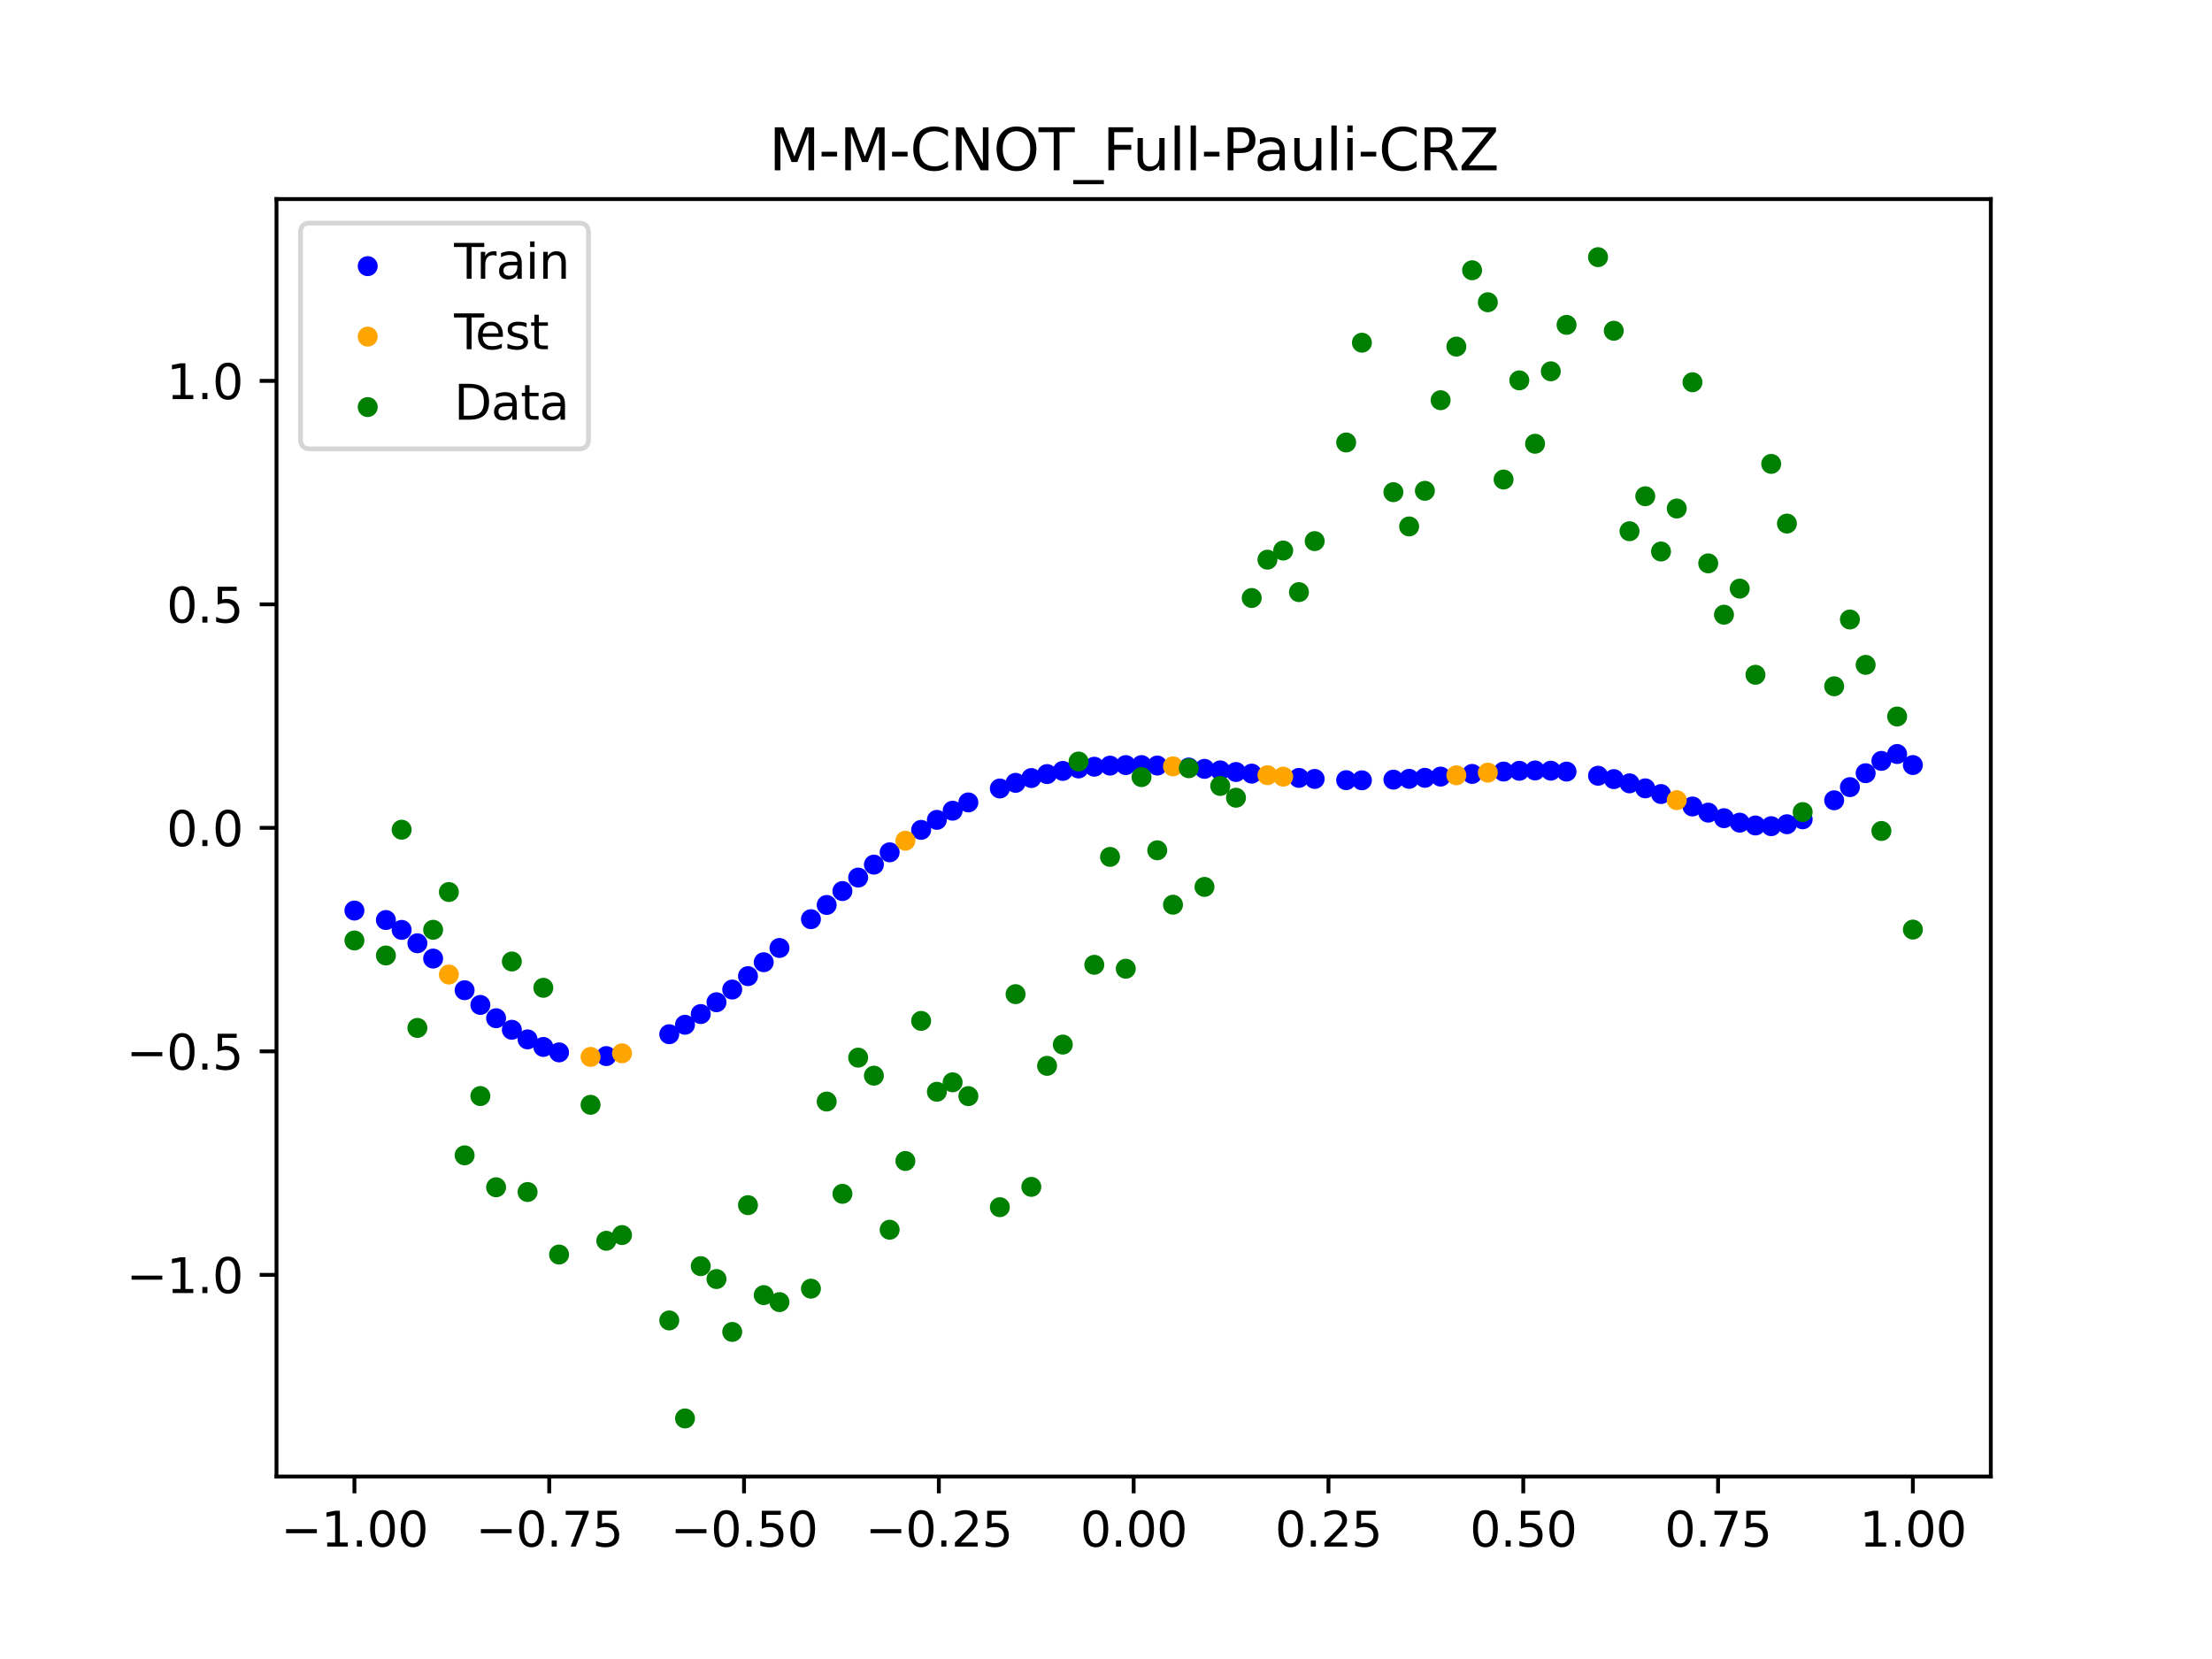 <?xml version="1.0" encoding="utf-8" standalone="no"?>
<!DOCTYPE svg PUBLIC "-//W3C//DTD SVG 1.1//EN"
  "http://www.w3.org/Graphics/SVG/1.1/DTD/svg11.dtd">
<svg xmlns:xlink="http://www.w3.org/1999/xlink" width="460.8pt" height="345.6pt" viewBox="0 0 460.8 345.6" xmlns="http://www.w3.org/2000/svg" version="1.1">
 <defs>
  <style type="text/css">*{stroke-linejoin: round; stroke-linecap: butt}</style>
 </defs>
 <g id="figure_1">
  <g id="patch_1">
   <path d="M 0 345.6 
L 460.8 345.6 
L 460.8 0 
L 0 0 
z
" style="fill: #ffffff"/>
  </g>
  <g id="axes_1">
   <g id="patch_2">
    <path d="M 57.6 307.584 
L 414.72 307.584 
L 414.72 41.472 
L 57.6 41.472 
z
" style="fill: #ffffff"/>
   </g>
   <g id="PathCollection_1">
    <defs>
     <path id="md1164e0b3c" d="M 0 1.581 
C 0.419 1.581 0.822 1.415 1.118 1.118 
C 1.415 0.822 1.581 0.419 1.581 0 
C 1.581 -0.419 1.415 -0.822 1.118 -1.118 
C 0.822 -1.415 0.419 -1.581 0 -1.581 
C -0.419 -1.581 -0.822 -1.415 -1.118 -1.118 
C -1.415 -0.822 -1.581 -0.419 -1.581 0 
C -1.581 0.419 -1.415 0.822 -1.118 1.118 
C -0.822 1.415 -0.419 1.581 0 1.581 
z
" style="stroke: #0000ff"/>
    </defs>
    <g clip-path="url(#p8ec8b28003)">
     <use xlink:href="#md1164e0b3c" x="178.772" y="182.815" style="fill: #0000ff; stroke: #0000ff"/>
     <use xlink:href="#md1164e0b3c" x="234.52" y="159.383" style="fill: #0000ff; stroke: #0000ff"/>
     <use xlink:href="#md1164e0b3c" x="142.699" y="213.478" style="fill: #0000ff; stroke: #0000ff"/>
     <use xlink:href="#md1164e0b3c" x="336.18" y="162.304" style="fill: #0000ff; stroke: #0000ff"/>
     <use xlink:href="#md1164e0b3c" x="198.448" y="168.885" style="fill: #0000ff; stroke: #0000ff"/>
     <use xlink:href="#md1164e0b3c" x="80.391" y="191.657" style="fill: #0000ff; stroke: #0000ff"/>
     <use xlink:href="#md1164e0b3c" x="382.091" y="166.713" style="fill: #0000ff; stroke: #0000ff"/>
     <use xlink:href="#md1164e0b3c" x="391.929" y="158.505" style="fill: #0000ff; stroke: #0000ff"/>
     <use xlink:href="#md1164e0b3c" x="106.626" y="214.521" style="fill: #0000ff; stroke: #0000ff"/>
     <use xlink:href="#md1164e0b3c" x="300.107" y="161.781" style="fill: #0000ff; stroke: #0000ff"/>
     <use xlink:href="#md1164e0b3c" x="159.096" y="200.449" style="fill: #0000ff; stroke: #0000ff"/>
     <use xlink:href="#md1164e0b3c" x="368.973" y="172.108" style="fill: #0000ff; stroke: #0000ff"/>
     <use xlink:href="#md1164e0b3c" x="319.783" y="160.501" style="fill: #0000ff; stroke: #0000ff"/>
     <use xlink:href="#md1164e0b3c" x="113.185" y="218.096" style="fill: #0000ff; stroke: #0000ff"/>
     <use xlink:href="#md1164e0b3c" x="398.487" y="159.37" style="fill: #0000ff; stroke: #0000ff"/>
     <use xlink:href="#md1164e0b3c" x="155.816" y="203.349" style="fill: #0000ff; stroke: #0000ff"/>
     <use xlink:href="#md1164e0b3c" x="355.856" y="169.289" style="fill: #0000ff; stroke: #0000ff"/>
     <use xlink:href="#md1164e0b3c" x="211.565" y="163.082" style="fill: #0000ff; stroke: #0000ff"/>
     <use xlink:href="#md1164e0b3c" x="126.302" y="220.004" style="fill: #0000ff; stroke: #0000ff"/>
     <use xlink:href="#md1164e0b3c" x="254.196" y="160.487" style="fill: #0000ff; stroke: #0000ff"/>
     <use xlink:href="#md1164e0b3c" x="270.593" y="162.05" style="fill: #0000ff; stroke: #0000ff"/>
     <use xlink:href="#md1164e0b3c" x="346.018" y="165.411" style="fill: #0000ff; stroke: #0000ff"/>
     <use xlink:href="#md1164e0b3c" x="290.269" y="162.412" style="fill: #0000ff; stroke: #0000ff"/>
     <use xlink:href="#md1164e0b3c" x="339.459" y="163.183" style="fill: #0000ff; stroke: #0000ff"/>
     <use xlink:href="#md1164e0b3c" x="241.079" y="159.476" style="fill: #0000ff; stroke: #0000ff"/>
     <use xlink:href="#md1164e0b3c" x="208.286" y="164.259" style="fill: #0000ff; stroke: #0000ff"/>
     <use xlink:href="#md1164e0b3c" x="195.168" y="170.793" style="fill: #0000ff; stroke: #0000ff"/>
     <use xlink:href="#md1164e0b3c" x="273.872" y="162.266" style="fill: #0000ff; stroke: #0000ff"/>
     <use xlink:href="#md1164e0b3c" x="306.666" y="161.221" style="fill: #0000ff; stroke: #0000ff"/>
     <use xlink:href="#md1164e0b3c" x="362.415" y="171.374" style="fill: #0000ff; stroke: #0000ff"/>
     <use xlink:href="#md1164e0b3c" x="172.213" y="188.522" style="fill: #0000ff; stroke: #0000ff"/>
     <use xlink:href="#md1164e0b3c" x="109.905" y="216.523" style="fill: #0000ff; stroke: #0000ff"/>
     <use xlink:href="#md1164e0b3c" x="326.342" y="160.736" style="fill: #0000ff; stroke: #0000ff"/>
     <use xlink:href="#md1164e0b3c" x="185.33" y="177.553" style="fill: #0000ff; stroke: #0000ff"/>
     <use xlink:href="#md1164e0b3c" x="86.95" y="196.499" style="fill: #0000ff; stroke: #0000ff"/>
     <use xlink:href="#md1164e0b3c" x="182.051" y="180.118" style="fill: #0000ff; stroke: #0000ff"/>
     <use xlink:href="#md1164e0b3c" x="214.844" y="162.083" style="fill: #0000ff; stroke: #0000ff"/>
     <use xlink:href="#md1164e0b3c" x="385.37" y="163.973" style="fill: #0000ff; stroke: #0000ff"/>
     <use xlink:href="#md1164e0b3c" x="280.431" y="162.523" style="fill: #0000ff; stroke: #0000ff"/>
     <use xlink:href="#md1164e0b3c" x="73.833" y="189.686" style="fill: #0000ff; stroke: #0000ff"/>
     <use xlink:href="#md1164e0b3c" x="90.229" y="199.686" style="fill: #0000ff; stroke: #0000ff"/>
     <use xlink:href="#md1164e0b3c" x="316.504" y="160.57" style="fill: #0000ff; stroke: #0000ff"/>
     <use xlink:href="#md1164e0b3c" x="83.671" y="193.714" style="fill: #0000ff; stroke: #0000ff"/>
     <use xlink:href="#md1164e0b3c" x="227.962" y="159.721" style="fill: #0000ff; stroke: #0000ff"/>
     <use xlink:href="#md1164e0b3c" x="342.739" y="164.228" style="fill: #0000ff; stroke: #0000ff"/>
     <use xlink:href="#md1164e0b3c" x="313.224" y="160.73" style="fill: #0000ff; stroke: #0000ff"/>
     <use xlink:href="#md1164e0b3c" x="221.403" y="160.593" style="fill: #0000ff; stroke: #0000ff"/>
     <use xlink:href="#md1164e0b3c" x="293.548" y="162.249" style="fill: #0000ff; stroke: #0000ff"/>
     <use xlink:href="#md1164e0b3c" x="247.638" y="159.884" style="fill: #0000ff; stroke: #0000ff"/>
     <use xlink:href="#md1164e0b3c" x="139.42" y="215.447" style="fill: #0000ff; stroke: #0000ff"/>
     <use xlink:href="#md1164e0b3c" x="96.788" y="206.28" style="fill: #0000ff; stroke: #0000ff"/>
     <use xlink:href="#md1164e0b3c" x="201.727" y="167.159" style="fill: #0000ff; stroke: #0000ff"/>
     <use xlink:href="#md1164e0b3c" x="152.537" y="206.141" style="fill: #0000ff; stroke: #0000ff"/>
     <use xlink:href="#md1164e0b3c" x="323.062" y="160.548" style="fill: #0000ff; stroke: #0000ff"/>
     <use xlink:href="#md1164e0b3c" x="168.934" y="191.484" style="fill: #0000ff; stroke: #0000ff"/>
     <use xlink:href="#md1164e0b3c" x="231.241" y="159.492" style="fill: #0000ff; stroke: #0000ff"/>
     <use xlink:href="#md1164e0b3c" x="257.476" y="160.822" style="fill: #0000ff; stroke: #0000ff"/>
     <use xlink:href="#md1164e0b3c" x="296.828" y="162.035" style="fill: #0000ff; stroke: #0000ff"/>
     <use xlink:href="#md1164e0b3c" x="250.917" y="160.169" style="fill: #0000ff; stroke: #0000ff"/>
     <use xlink:href="#md1164e0b3c" x="100.067" y="209.347" style="fill: #0000ff; stroke: #0000ff"/>
     <use xlink:href="#md1164e0b3c" x="283.71" y="162.553" style="fill: #0000ff; stroke: #0000ff"/>
     <use xlink:href="#md1164e0b3c" x="103.347" y="212.116" style="fill: #0000ff; stroke: #0000ff"/>
     <use xlink:href="#md1164e0b3c" x="224.682" y="160.084" style="fill: #0000ff; stroke: #0000ff"/>
     <use xlink:href="#md1164e0b3c" x="116.464" y="219.23" style="fill: #0000ff; stroke: #0000ff"/>
     <use xlink:href="#md1164e0b3c" x="365.694" y="171.965" style="fill: #0000ff; stroke: #0000ff"/>
     <use xlink:href="#md1164e0b3c" x="191.889" y="172.879" style="fill: #0000ff; stroke: #0000ff"/>
     <use xlink:href="#md1164e0b3c" x="332.9" y="161.602" style="fill: #0000ff; stroke: #0000ff"/>
     <use xlink:href="#md1164e0b3c" x="352.577" y="168.007" style="fill: #0000ff; stroke: #0000ff"/>
     <use xlink:href="#md1164e0b3c" x="237.8" y="159.383" style="fill: #0000ff; stroke: #0000ff"/>
     <use xlink:href="#md1164e0b3c" x="218.124" y="161.256" style="fill: #0000ff; stroke: #0000ff"/>
     <use xlink:href="#md1164e0b3c" x="175.492" y="185.624" style="fill: #0000ff; stroke: #0000ff"/>
     <use xlink:href="#md1164e0b3c" x="375.532" y="170.675" style="fill: #0000ff; stroke: #0000ff"/>
     <use xlink:href="#md1164e0b3c" x="388.649" y="161.072" style="fill: #0000ff; stroke: #0000ff"/>
     <use xlink:href="#md1164e0b3c" x="372.253" y="171.702" style="fill: #0000ff; stroke: #0000ff"/>
     <use xlink:href="#md1164e0b3c" x="395.208" y="157.076" style="fill: #0000ff; stroke: #0000ff"/>
     <use xlink:href="#md1164e0b3c" x="359.135" y="170.445" style="fill: #0000ff; stroke: #0000ff"/>
     <use xlink:href="#md1164e0b3c" x="149.258" y="208.786" style="fill: #0000ff; stroke: #0000ff"/>
     <use xlink:href="#md1164e0b3c" x="162.375" y="197.481" style="fill: #0000ff; stroke: #0000ff"/>
     <use xlink:href="#md1164e0b3c" x="145.978" y="211.245" style="fill: #0000ff; stroke: #0000ff"/>
     <use xlink:href="#md1164e0b3c" x="260.755" y="161.16" style="fill: #0000ff; stroke: #0000ff"/>
    </g>
   </g>
   <g id="PathCollection_2">
    <defs>
     <path id="m1008bc2173" d="M 0 1.581 
C 0.419 1.581 0.822 1.415 1.118 1.118 
C 1.415 0.822 1.581 0.419 1.581 0 
C 1.581 -0.419 1.415 -0.822 1.118 -1.118 
C 0.822 -1.415 0.419 -1.581 0 -1.581 
C -0.419 -1.581 -0.822 -1.415 -1.118 -1.118 
C -1.415 -0.822 -1.581 -0.419 -1.581 0 
C -1.581 0.419 -1.415 0.822 -1.118 1.118 
C -0.822 1.415 -0.419 1.581 0 1.581 
z
" style="stroke: #ffa500"/>
    </defs>
    <g clip-path="url(#p8ec8b28003)">
     <use xlink:href="#m1008bc2173" x="303.386" y="161.504" style="fill: #ffa500; stroke: #ffa500"/>
     <use xlink:href="#m1008bc2173" x="309.945" y="160.956" style="fill: #ffa500; stroke: #ffa500"/>
     <use xlink:href="#m1008bc2173" x="349.297" y="166.69" style="fill: #ffa500; stroke: #ffa500"/>
     <use xlink:href="#m1008bc2173" x="129.581" y="219.421" style="fill: #ffa500; stroke: #ffa500"/>
     <use xlink:href="#m1008bc2173" x="264.034" y="161.486" style="fill: #ffa500; stroke: #ffa500"/>
     <use xlink:href="#m1008bc2173" x="267.314" y="161.787" style="fill: #ffa500; stroke: #ffa500"/>
     <use xlink:href="#m1008bc2173" x="123.023" y="220.176" style="fill: #ffa500; stroke: #ffa500"/>
     <use xlink:href="#m1008bc2173" x="244.358" y="159.648" style="fill: #ffa500; stroke: #ffa500"/>
     <use xlink:href="#m1008bc2173" x="188.61" y="175.136" style="fill: #ffa500; stroke: #ffa500"/>
     <use xlink:href="#m1008bc2173" x="93.509" y="203.013" style="fill: #ffa500; stroke: #ffa500"/>
    </g>
   </g>
   <g id="PathCollection_3">
    <defs>
     <path id="m05dc545859" d="M 0 1.581 
C 0.419 1.581 0.822 1.415 1.118 1.118 
C 1.415 0.822 1.581 0.419 1.581 0 
C 1.581 -0.419 1.415 -0.822 1.118 -1.118 
C 0.822 -1.415 0.419 -1.581 0 -1.581 
C -0.419 -1.581 -0.822 -1.415 -1.118 -1.118 
C -1.415 -0.822 -1.581 -0.419 -1.581 0 
C -1.581 0.419 -1.415 0.822 -1.118 1.118 
C -0.822 1.415 -0.419 1.581 0 1.581 
z
" style="stroke: #008000"/>
    </defs>
    <g clip-path="url(#p8ec8b28003)">
     <use xlink:href="#m05dc545859" x="178.772" y="220.323" style="fill: #008000; stroke: #008000"/>
     <use xlink:href="#m05dc545859" x="234.52" y="201.804" style="fill: #008000; stroke: #008000"/>
     <use xlink:href="#m05dc545859" x="142.699" y="295.488" style="fill: #008000; stroke: #008000"/>
     <use xlink:href="#m05dc545859" x="336.18" y="68.903" style="fill: #008000; stroke: #008000"/>
     <use xlink:href="#m05dc545859" x="198.448" y="225.464" style="fill: #008000; stroke: #008000"/>
     <use xlink:href="#m05dc545859" x="80.391" y="199.045" style="fill: #008000; stroke: #008000"/>
     <use xlink:href="#m05dc545859" x="382.091" y="142.966" style="fill: #008000; stroke: #008000"/>
     <use xlink:href="#m05dc545859" x="391.929" y="173.105" style="fill: #008000; stroke: #008000"/>
     <use xlink:href="#m05dc545859" x="106.626" y="200.292" style="fill: #008000; stroke: #008000"/>
     <use xlink:href="#m05dc545859" x="300.107" y="83.37" style="fill: #008000; stroke: #008000"/>
     <use xlink:href="#m05dc545859" x="159.096" y="269.794" style="fill: #008000; stroke: #008000"/>
     <use xlink:href="#m05dc545859" x="368.973" y="96.637" style="fill: #008000; stroke: #008000"/>
     <use xlink:href="#m05dc545859" x="319.783" y="92.44" style="fill: #008000; stroke: #008000"/>
     <use xlink:href="#m05dc545859" x="113.185" y="205.778" style="fill: #008000; stroke: #008000"/>
     <use xlink:href="#m05dc545859" x="398.487" y="193.648" style="fill: #008000; stroke: #008000"/>
     <use xlink:href="#m05dc545859" x="155.816" y="251.055" style="fill: #008000; stroke: #008000"/>
     <use xlink:href="#m05dc545859" x="355.856" y="117.359" style="fill: #008000; stroke: #008000"/>
     <use xlink:href="#m05dc545859" x="211.565" y="207.101" style="fill: #008000; stroke: #008000"/>
     <use xlink:href="#m05dc545859" x="126.302" y="258.48" style="fill: #008000; stroke: #008000"/>
     <use xlink:href="#m05dc545859" x="254.196" y="163.728" style="fill: #008000; stroke: #008000"/>
     <use xlink:href="#m05dc545859" x="270.593" y="123.348" style="fill: #008000; stroke: #008000"/>
     <use xlink:href="#m05dc545859" x="346.018" y="114.889" style="fill: #008000; stroke: #008000"/>
     <use xlink:href="#m05dc545859" x="290.269" y="102.528" style="fill: #008000; stroke: #008000"/>
     <use xlink:href="#m05dc545859" x="339.459" y="110.666" style="fill: #008000; stroke: #008000"/>
     <use xlink:href="#m05dc545859" x="241.079" y="177.133" style="fill: #008000; stroke: #008000"/>
     <use xlink:href="#m05dc545859" x="208.286" y="251.477" style="fill: #008000; stroke: #008000"/>
     <use xlink:href="#m05dc545859" x="195.168" y="227.437" style="fill: #008000; stroke: #008000"/>
     <use xlink:href="#m05dc545859" x="273.872" y="112.721" style="fill: #008000; stroke: #008000"/>
     <use xlink:href="#m05dc545859" x="306.666" y="56.303" style="fill: #008000; stroke: #008000"/>
     <use xlink:href="#m05dc545859" x="362.415" y="122.619" style="fill: #008000; stroke: #008000"/>
     <use xlink:href="#m05dc545859" x="172.213" y="229.472" style="fill: #008000; stroke: #008000"/>
     <use xlink:href="#m05dc545859" x="109.905" y="248.318" style="fill: #008000; stroke: #008000"/>
     <use xlink:href="#m05dc545859" x="326.342" y="67.676" style="fill: #008000; stroke: #008000"/>
     <use xlink:href="#m05dc545859" x="185.33" y="256.174" style="fill: #008000; stroke: #008000"/>
     <use xlink:href="#m05dc545859" x="86.95" y="214.136" style="fill: #008000; stroke: #008000"/>
     <use xlink:href="#m05dc545859" x="182.051" y="224.084" style="fill: #008000; stroke: #008000"/>
     <use xlink:href="#m05dc545859" x="214.844" y="247.244" style="fill: #008000; stroke: #008000"/>
     <use xlink:href="#m05dc545859" x="385.37" y="129.05" style="fill: #008000; stroke: #008000"/>
     <use xlink:href="#m05dc545859" x="280.431" y="92.177" style="fill: #008000; stroke: #008000"/>
     <use xlink:href="#m05dc545859" x="73.833" y="195.919" style="fill: #008000; stroke: #008000"/>
     <use xlink:href="#m05dc545859" x="90.229" y="193.694" style="fill: #008000; stroke: #008000"/>
     <use xlink:href="#m05dc545859" x="316.504" y="79.238" style="fill: #008000; stroke: #008000"/>
     <use xlink:href="#m05dc545859" x="83.671" y="172.844" style="fill: #008000; stroke: #008000"/>
     <use xlink:href="#m05dc545859" x="227.962" y="200.985" style="fill: #008000; stroke: #008000"/>
     <use xlink:href="#m05dc545859" x="342.739" y="103.379" style="fill: #008000; stroke: #008000"/>
     <use xlink:href="#m05dc545859" x="313.224" y="99.894" style="fill: #008000; stroke: #008000"/>
     <use xlink:href="#m05dc545859" x="221.403" y="217.604" style="fill: #008000; stroke: #008000"/>
     <use xlink:href="#m05dc545859" x="293.548" y="109.667" style="fill: #008000; stroke: #008000"/>
     <use xlink:href="#m05dc545859" x="247.638" y="160.036" style="fill: #008000; stroke: #008000"/>
     <use xlink:href="#m05dc545859" x="139.42" y="275.069" style="fill: #008000; stroke: #008000"/>
     <use xlink:href="#m05dc545859" x="96.788" y="240.675" style="fill: #008000; stroke: #008000"/>
     <use xlink:href="#m05dc545859" x="201.727" y="228.344" style="fill: #008000; stroke: #008000"/>
     <use xlink:href="#m05dc545859" x="152.537" y="277.466" style="fill: #008000; stroke: #008000"/>
     <use xlink:href="#m05dc545859" x="323.062" y="77.352" style="fill: #008000; stroke: #008000"/>
     <use xlink:href="#m05dc545859" x="168.934" y="268.453" style="fill: #008000; stroke: #008000"/>
     <use xlink:href="#m05dc545859" x="231.241" y="178.506" style="fill: #008000; stroke: #008000"/>
     <use xlink:href="#m05dc545859" x="257.476" y="166.181" style="fill: #008000; stroke: #008000"/>
     <use xlink:href="#m05dc545859" x="296.828" y="102.245" style="fill: #008000; stroke: #008000"/>
     <use xlink:href="#m05dc545859" x="250.917" y="184.756" style="fill: #008000; stroke: #008000"/>
     <use xlink:href="#m05dc545859" x="100.067" y="228.327" style="fill: #008000; stroke: #008000"/>
     <use xlink:href="#m05dc545859" x="283.71" y="71.389" style="fill: #008000; stroke: #008000"/>
     <use xlink:href="#m05dc545859" x="103.347" y="247.332" style="fill: #008000; stroke: #008000"/>
     <use xlink:href="#m05dc545859" x="224.682" y="158.638" style="fill: #008000; stroke: #008000"/>
     <use xlink:href="#m05dc545859" x="116.464" y="261.345" style="fill: #008000; stroke: #008000"/>
     <use xlink:href="#m05dc545859" x="365.694" y="140.566" style="fill: #008000; stroke: #008000"/>
     <use xlink:href="#m05dc545859" x="191.889" y="212.67" style="fill: #008000; stroke: #008000"/>
     <use xlink:href="#m05dc545859" x="332.9" y="53.568" style="fill: #008000; stroke: #008000"/>
     <use xlink:href="#m05dc545859" x="352.577" y="79.631" style="fill: #008000; stroke: #008000"/>
     <use xlink:href="#m05dc545859" x="237.8" y="161.882" style="fill: #008000; stroke: #008000"/>
     <use xlink:href="#m05dc545859" x="218.124" y="222.035" style="fill: #008000; stroke: #008000"/>
     <use xlink:href="#m05dc545859" x="175.492" y="248.692" style="fill: #008000; stroke: #008000"/>
     <use xlink:href="#m05dc545859" x="375.532" y="169.168" style="fill: #008000; stroke: #008000"/>
     <use xlink:href="#m05dc545859" x="388.649" y="138.503" style="fill: #008000; stroke: #008000"/>
     <use xlink:href="#m05dc545859" x="372.253" y="109.071" style="fill: #008000; stroke: #008000"/>
     <use xlink:href="#m05dc545859" x="395.208" y="149.26" style="fill: #008000; stroke: #008000"/>
     <use xlink:href="#m05dc545859" x="359.135" y="128.053" style="fill: #008000; stroke: #008000"/>
     <use xlink:href="#m05dc545859" x="149.258" y="266.448" style="fill: #008000; stroke: #008000"/>
     <use xlink:href="#m05dc545859" x="162.375" y="271.254" style="fill: #008000; stroke: #008000"/>
     <use xlink:href="#m05dc545859" x="145.978" y="263.762" style="fill: #008000; stroke: #008000"/>
     <use xlink:href="#m05dc545859" x="260.755" y="124.573" style="fill: #008000; stroke: #008000"/>
    </g>
   </g>
   <g id="PathCollection_4">
    <g clip-path="url(#p8ec8b28003)">
     <use xlink:href="#m05dc545859" x="303.386" y="72.202" style="fill: #008000; stroke: #008000"/>
     <use xlink:href="#m05dc545859" x="309.945" y="62.968" style="fill: #008000; stroke: #008000"/>
     <use xlink:href="#m05dc545859" x="349.297" y="105.934" style="fill: #008000; stroke: #008000"/>
     <use xlink:href="#m05dc545859" x="129.581" y="257.284" style="fill: #008000; stroke: #008000"/>
     <use xlink:href="#m05dc545859" x="264.034" y="116.589" style="fill: #008000; stroke: #008000"/>
     <use xlink:href="#m05dc545859" x="267.314" y="114.688" style="fill: #008000; stroke: #008000"/>
     <use xlink:href="#m05dc545859" x="123.023" y="230.152" style="fill: #008000; stroke: #008000"/>
     <use xlink:href="#m05dc545859" x="244.358" y="188.47" style="fill: #008000; stroke: #008000"/>
     <use xlink:href="#m05dc545859" x="188.61" y="241.853" style="fill: #008000; stroke: #008000"/>
     <use xlink:href="#m05dc545859" x="93.509" y="185.824" style="fill: #008000; stroke: #008000"/>
    </g>
   </g>
   <g id="matplotlib.axis_1">
    <g id="xtick_1">
     <g id="line2d_1">
      <defs>
       <path id="mc7d05887b2" d="M 0 0 
L 0 3.5 
" style="stroke: #000000; stroke-width: 0.8"/>
      </defs>
      <g>
       <use xlink:href="#mc7d05887b2" x="73.833" y="307.584" style="stroke: #000000; stroke-width: 0.8"/>
      </g>
     </g>
     <g id="text_1">
      <!-- −1.00 -->
      <g transform="translate(58.51 322.182) scale(0.1 -0.1)">
       <defs>
        <path id="DejaVuSans-2212" d="M 678 2272 
L 4684 2272 
L 4684 1741 
L 678 1741 
L 678 2272 
z
" transform="scale(0.016)"/>
        <path id="DejaVuSans-31" d="M 794 531 
L 1825 531 
L 1825 4091 
L 703 3866 
L 703 4441 
L 1819 4666 
L 2450 4666 
L 2450 531 
L 3481 531 
L 3481 0 
L 794 0 
L 794 531 
z
" transform="scale(0.016)"/>
        <path id="DejaVuSans-2e" d="M 684 794 
L 1344 794 
L 1344 0 
L 684 0 
L 684 794 
z
" transform="scale(0.016)"/>
        <path id="DejaVuSans-30" d="M 2034 4250 
Q 1547 4250 1301 3770 
Q 1056 3291 1056 2328 
Q 1056 1369 1301 889 
Q 1547 409 2034 409 
Q 2525 409 2770 889 
Q 3016 1369 3016 2328 
Q 3016 3291 2770 3770 
Q 2525 4250 2034 4250 
z
M 2034 4750 
Q 2819 4750 3233 4129 
Q 3647 3509 3647 2328 
Q 3647 1150 3233 529 
Q 2819 -91 2034 -91 
Q 1250 -91 836 529 
Q 422 1150 422 2328 
Q 422 3509 836 4129 
Q 1250 4750 2034 4750 
z
" transform="scale(0.016)"/>
       </defs>
       <use xlink:href="#DejaVuSans-2212"/>
       <use xlink:href="#DejaVuSans-31" x="83.789"/>
       <use xlink:href="#DejaVuSans-2e" x="147.412"/>
       <use xlink:href="#DejaVuSans-30" x="179.199"/>
       <use xlink:href="#DejaVuSans-30" x="242.822"/>
      </g>
     </g>
    </g>
    <g id="xtick_2">
     <g id="line2d_2">
      <g>
       <use xlink:href="#mc7d05887b2" x="114.415" y="307.584" style="stroke: #000000; stroke-width: 0.8"/>
      </g>
     </g>
     <g id="text_2">
      <!-- −0.75 -->
      <g transform="translate(99.092 322.182) scale(0.1 -0.1)">
       <defs>
        <path id="DejaVuSans-37" d="M 525 4666 
L 3525 4666 
L 3525 4397 
L 1831 0 
L 1172 0 
L 2766 4134 
L 525 4134 
L 525 4666 
z
" transform="scale(0.016)"/>
        <path id="DejaVuSans-35" d="M 691 4666 
L 3169 4666 
L 3169 4134 
L 1269 4134 
L 1269 2991 
Q 1406 3038 1543 3061 
Q 1681 3084 1819 3084 
Q 2600 3084 3056 2656 
Q 3513 2228 3513 1497 
Q 3513 744 3044 326 
Q 2575 -91 1722 -91 
Q 1428 -91 1123 -41 
Q 819 9 494 109 
L 494 744 
Q 775 591 1075 516 
Q 1375 441 1709 441 
Q 2250 441 2565 725 
Q 2881 1009 2881 1497 
Q 2881 1984 2565 2268 
Q 2250 2553 1709 2553 
Q 1456 2553 1204 2497 
Q 953 2441 691 2322 
L 691 4666 
z
" transform="scale(0.016)"/>
       </defs>
       <use xlink:href="#DejaVuSans-2212"/>
       <use xlink:href="#DejaVuSans-30" x="83.789"/>
       <use xlink:href="#DejaVuSans-2e" x="147.412"/>
       <use xlink:href="#DejaVuSans-37" x="179.199"/>
       <use xlink:href="#DejaVuSans-35" x="242.822"/>
      </g>
     </g>
    </g>
    <g id="xtick_3">
     <g id="line2d_3">
      <g>
       <use xlink:href="#mc7d05887b2" x="154.996" y="307.584" style="stroke: #000000; stroke-width: 0.8"/>
      </g>
     </g>
     <g id="text_3">
      <!-- −0.50 -->
      <g transform="translate(139.674 322.182) scale(0.1 -0.1)">
       <use xlink:href="#DejaVuSans-2212"/>
       <use xlink:href="#DejaVuSans-30" x="83.789"/>
       <use xlink:href="#DejaVuSans-2e" x="147.412"/>
       <use xlink:href="#DejaVuSans-35" x="179.199"/>
       <use xlink:href="#DejaVuSans-30" x="242.822"/>
      </g>
     </g>
    </g>
    <g id="xtick_4">
     <g id="line2d_4">
      <g>
       <use xlink:href="#mc7d05887b2" x="195.578" y="307.584" style="stroke: #000000; stroke-width: 0.8"/>
      </g>
     </g>
     <g id="text_4">
      <!-- −0.25 -->
      <g transform="translate(180.256 322.182) scale(0.1 -0.1)">
       <defs>
        <path id="DejaVuSans-32" d="M 1228 531 
L 3431 531 
L 3431 0 
L 469 0 
L 469 531 
Q 828 903 1448 1529 
Q 2069 2156 2228 2338 
Q 2531 2678 2651 2914 
Q 2772 3150 2772 3378 
Q 2772 3750 2511 3984 
Q 2250 4219 1831 4219 
Q 1534 4219 1204 4116 
Q 875 4013 500 3803 
L 500 4441 
Q 881 4594 1212 4672 
Q 1544 4750 1819 4750 
Q 2544 4750 2975 4387 
Q 3406 4025 3406 3419 
Q 3406 3131 3298 2873 
Q 3191 2616 2906 2266 
Q 2828 2175 2409 1742 
Q 1991 1309 1228 531 
z
" transform="scale(0.016)"/>
       </defs>
       <use xlink:href="#DejaVuSans-2212"/>
       <use xlink:href="#DejaVuSans-30" x="83.789"/>
       <use xlink:href="#DejaVuSans-2e" x="147.412"/>
       <use xlink:href="#DejaVuSans-32" x="179.199"/>
       <use xlink:href="#DejaVuSans-35" x="242.822"/>
      </g>
     </g>
    </g>
    <g id="xtick_5">
     <g id="line2d_5">
      <g>
       <use xlink:href="#mc7d05887b2" x="236.16" y="307.584" style="stroke: #000000; stroke-width: 0.8"/>
      </g>
     </g>
     <g id="text_5">
      <!-- 0.00 -->
      <g transform="translate(225.027 322.182) scale(0.1 -0.1)">
       <use xlink:href="#DejaVuSans-30"/>
       <use xlink:href="#DejaVuSans-2e" x="63.623"/>
       <use xlink:href="#DejaVuSans-30" x="95.41"/>
       <use xlink:href="#DejaVuSans-30" x="159.033"/>
      </g>
     </g>
    </g>
    <g id="xtick_6">
     <g id="line2d_6">
      <g>
       <use xlink:href="#mc7d05887b2" x="276.742" y="307.584" style="stroke: #000000; stroke-width: 0.8"/>
      </g>
     </g>
     <g id="text_6">
      <!-- 0.25 -->
      <g transform="translate(265.609 322.182) scale(0.1 -0.1)">
       <use xlink:href="#DejaVuSans-30"/>
       <use xlink:href="#DejaVuSans-2e" x="63.623"/>
       <use xlink:href="#DejaVuSans-32" x="95.41"/>
       <use xlink:href="#DejaVuSans-35" x="159.033"/>
      </g>
     </g>
    </g>
    <g id="xtick_7">
     <g id="line2d_7">
      <g>
       <use xlink:href="#mc7d05887b2" x="317.324" y="307.584" style="stroke: #000000; stroke-width: 0.8"/>
      </g>
     </g>
     <g id="text_7">
      <!-- 0.50 -->
      <g transform="translate(306.191 322.182) scale(0.1 -0.1)">
       <use xlink:href="#DejaVuSans-30"/>
       <use xlink:href="#DejaVuSans-2e" x="63.623"/>
       <use xlink:href="#DejaVuSans-35" x="95.41"/>
       <use xlink:href="#DejaVuSans-30" x="159.033"/>
      </g>
     </g>
    </g>
    <g id="xtick_8">
     <g id="line2d_8">
      <g>
       <use xlink:href="#mc7d05887b2" x="357.905" y="307.584" style="stroke: #000000; stroke-width: 0.8"/>
      </g>
     </g>
     <g id="text_8">
      <!-- 0.75 -->
      <g transform="translate(346.773 322.182) scale(0.1 -0.1)">
       <use xlink:href="#DejaVuSans-30"/>
       <use xlink:href="#DejaVuSans-2e" x="63.623"/>
       <use xlink:href="#DejaVuSans-37" x="95.41"/>
       <use xlink:href="#DejaVuSans-35" x="159.033"/>
      </g>
     </g>
    </g>
    <g id="xtick_9">
     <g id="line2d_9">
      <g>
       <use xlink:href="#mc7d05887b2" x="398.487" y="307.584" style="stroke: #000000; stroke-width: 0.8"/>
      </g>
     </g>
     <g id="text_9">
      <!-- 1.00 -->
      <g transform="translate(387.354 322.182) scale(0.1 -0.1)">
       <use xlink:href="#DejaVuSans-31"/>
       <use xlink:href="#DejaVuSans-2e" x="63.623"/>
       <use xlink:href="#DejaVuSans-30" x="95.41"/>
       <use xlink:href="#DejaVuSans-30" x="159.033"/>
      </g>
     </g>
    </g>
   </g>
   <g id="matplotlib.axis_2">
    <g id="ytick_1">
     <g id="line2d_10">
      <defs>
       <path id="mfa9f70d223" d="M 0 0 
L -3.5 0 
" style="stroke: #000000; stroke-width: 0.8"/>
      </defs>
      <g>
       <use xlink:href="#mfa9f70d223" x="57.6" y="265.57" style="stroke: #000000; stroke-width: 0.8"/>
      </g>
     </g>
     <g id="text_10">
      <!-- −1.0 -->
      <g transform="translate(26.317 269.37) scale(0.1 -0.1)">
       <use xlink:href="#DejaVuSans-2212"/>
       <use xlink:href="#DejaVuSans-31" x="83.789"/>
       <use xlink:href="#DejaVuSans-2e" x="147.412"/>
       <use xlink:href="#DejaVuSans-30" x="179.199"/>
      </g>
     </g>
    </g>
    <g id="ytick_2">
     <g id="line2d_11">
      <g>
       <use xlink:href="#mfa9f70d223" x="57.6" y="219.014" style="stroke: #000000; stroke-width: 0.8"/>
      </g>
     </g>
     <g id="text_11">
      <!-- −0.5 -->
      <g transform="translate(26.317 222.813) scale(0.1 -0.1)">
       <use xlink:href="#DejaVuSans-2212"/>
       <use xlink:href="#DejaVuSans-30" x="83.789"/>
       <use xlink:href="#DejaVuSans-2e" x="147.412"/>
       <use xlink:href="#DejaVuSans-35" x="179.199"/>
      </g>
     </g>
    </g>
    <g id="ytick_3">
     <g id="line2d_12">
      <g>
       <use xlink:href="#mfa9f70d223" x="57.6" y="172.457" style="stroke: #000000; stroke-width: 0.8"/>
      </g>
     </g>
     <g id="text_12">
      <!-- 0.0 -->
      <g transform="translate(34.697 176.256) scale(0.1 -0.1)">
       <use xlink:href="#DejaVuSans-30"/>
       <use xlink:href="#DejaVuSans-2e" x="63.623"/>
       <use xlink:href="#DejaVuSans-30" x="95.41"/>
      </g>
     </g>
    </g>
    <g id="ytick_4">
     <g id="line2d_13">
      <g>
       <use xlink:href="#mfa9f70d223" x="57.6" y="125.9" style="stroke: #000000; stroke-width: 0.8"/>
      </g>
     </g>
     <g id="text_13">
      <!-- 0.5 -->
      <g transform="translate(34.697 129.699) scale(0.1 -0.1)">
       <use xlink:href="#DejaVuSans-30"/>
       <use xlink:href="#DejaVuSans-2e" x="63.623"/>
       <use xlink:href="#DejaVuSans-35" x="95.41"/>
      </g>
     </g>
    </g>
    <g id="ytick_5">
     <g id="line2d_14">
      <g>
       <use xlink:href="#mfa9f70d223" x="57.6" y="79.343" style="stroke: #000000; stroke-width: 0.8"/>
      </g>
     </g>
     <g id="text_14">
      <!-- 1.0 -->
      <g transform="translate(34.697 83.143) scale(0.1 -0.1)">
       <use xlink:href="#DejaVuSans-31"/>
       <use xlink:href="#DejaVuSans-2e" x="63.623"/>
       <use xlink:href="#DejaVuSans-30" x="95.41"/>
      </g>
     </g>
    </g>
   </g>
   <g id="patch_3">
    <path d="M 57.6 307.584 
L 57.6 41.472 
" style="fill: none; stroke: #000000; stroke-width: 0.8; stroke-linejoin: miter; stroke-linecap: square"/>
   </g>
   <g id="patch_4">
    <path d="M 414.72 307.584 
L 414.72 41.472 
" style="fill: none; stroke: #000000; stroke-width: 0.8; stroke-linejoin: miter; stroke-linecap: square"/>
   </g>
   <g id="patch_5">
    <path d="M 57.6 307.584 
L 414.72 307.584 
" style="fill: none; stroke: #000000; stroke-width: 0.8; stroke-linejoin: miter; stroke-linecap: square"/>
   </g>
   <g id="patch_6">
    <path d="M 57.6 41.472 
L 414.72 41.472 
" style="fill: none; stroke: #000000; stroke-width: 0.8; stroke-linejoin: miter; stroke-linecap: square"/>
   </g>
   <g id="text_15">
    <!-- M-M-CNOT_Full-Pauli-CRZ -->
    <g transform="translate(160.194 35.472) scale(0.12 -0.12)">
     <defs>
      <path id="DejaVuSans-4d" d="M 628 4666 
L 1569 4666 
L 2759 1491 
L 3956 4666 
L 4897 4666 
L 4897 0 
L 4281 0 
L 4281 4097 
L 3078 897 
L 2444 897 
L 1241 4097 
L 1241 0 
L 628 0 
L 628 4666 
z
" transform="scale(0.016)"/>
      <path id="DejaVuSans-2d" d="M 313 2009 
L 1997 2009 
L 1997 1497 
L 313 1497 
L 313 2009 
z
" transform="scale(0.016)"/>
      <path id="DejaVuSans-43" d="M 4122 4306 
L 4122 3641 
Q 3803 3938 3442 4084 
Q 3081 4231 2675 4231 
Q 1875 4231 1450 3742 
Q 1025 3253 1025 2328 
Q 1025 1406 1450 917 
Q 1875 428 2675 428 
Q 3081 428 3442 575 
Q 3803 722 4122 1019 
L 4122 359 
Q 3791 134 3420 21 
Q 3050 -91 2638 -91 
Q 1578 -91 968 557 
Q 359 1206 359 2328 
Q 359 3453 968 4101 
Q 1578 4750 2638 4750 
Q 3056 4750 3426 4639 
Q 3797 4528 4122 4306 
z
" transform="scale(0.016)"/>
      <path id="DejaVuSans-4e" d="M 628 4666 
L 1478 4666 
L 3547 763 
L 3547 4666 
L 4159 4666 
L 4159 0 
L 3309 0 
L 1241 3903 
L 1241 0 
L 628 0 
L 628 4666 
z
" transform="scale(0.016)"/>
      <path id="DejaVuSans-4f" d="M 2522 4238 
Q 1834 4238 1429 3725 
Q 1025 3213 1025 2328 
Q 1025 1447 1429 934 
Q 1834 422 2522 422 
Q 3209 422 3611 934 
Q 4013 1447 4013 2328 
Q 4013 3213 3611 3725 
Q 3209 4238 2522 4238 
z
M 2522 4750 
Q 3503 4750 4090 4092 
Q 4678 3434 4678 2328 
Q 4678 1225 4090 567 
Q 3503 -91 2522 -91 
Q 1538 -91 948 565 
Q 359 1222 359 2328 
Q 359 3434 948 4092 
Q 1538 4750 2522 4750 
z
" transform="scale(0.016)"/>
      <path id="DejaVuSans-54" d="M -19 4666 
L 3928 4666 
L 3928 4134 
L 2272 4134 
L 2272 0 
L 1638 0 
L 1638 4134 
L -19 4134 
L -19 4666 
z
" transform="scale(0.016)"/>
      <path id="DejaVuSans-5f" d="M 3263 -1063 
L 3263 -1509 
L -63 -1509 
L -63 -1063 
L 3263 -1063 
z
" transform="scale(0.016)"/>
      <path id="DejaVuSans-46" d="M 628 4666 
L 3309 4666 
L 3309 4134 
L 1259 4134 
L 1259 2759 
L 3109 2759 
L 3109 2228 
L 1259 2228 
L 1259 0 
L 628 0 
L 628 4666 
z
" transform="scale(0.016)"/>
      <path id="DejaVuSans-75" d="M 544 1381 
L 544 3500 
L 1119 3500 
L 1119 1403 
Q 1119 906 1312 657 
Q 1506 409 1894 409 
Q 2359 409 2629 706 
Q 2900 1003 2900 1516 
L 2900 3500 
L 3475 3500 
L 3475 0 
L 2900 0 
L 2900 538 
Q 2691 219 2414 64 
Q 2138 -91 1772 -91 
Q 1169 -91 856 284 
Q 544 659 544 1381 
z
M 1991 3584 
L 1991 3584 
z
" transform="scale(0.016)"/>
      <path id="DejaVuSans-6c" d="M 603 4863 
L 1178 4863 
L 1178 0 
L 603 0 
L 603 4863 
z
" transform="scale(0.016)"/>
      <path id="DejaVuSans-50" d="M 1259 4147 
L 1259 2394 
L 2053 2394 
Q 2494 2394 2734 2622 
Q 2975 2850 2975 3272 
Q 2975 3691 2734 3919 
Q 2494 4147 2053 4147 
L 1259 4147 
z
M 628 4666 
L 2053 4666 
Q 2838 4666 3239 4311 
Q 3641 3956 3641 3272 
Q 3641 2581 3239 2228 
Q 2838 1875 2053 1875 
L 1259 1875 
L 1259 0 
L 628 0 
L 628 4666 
z
" transform="scale(0.016)"/>
      <path id="DejaVuSans-61" d="M 2194 1759 
Q 1497 1759 1228 1600 
Q 959 1441 959 1056 
Q 959 750 1161 570 
Q 1363 391 1709 391 
Q 2188 391 2477 730 
Q 2766 1069 2766 1631 
L 2766 1759 
L 2194 1759 
z
M 3341 1997 
L 3341 0 
L 2766 0 
L 2766 531 
Q 2569 213 2275 61 
Q 1981 -91 1556 -91 
Q 1019 -91 701 211 
Q 384 513 384 1019 
Q 384 1609 779 1909 
Q 1175 2209 1959 2209 
L 2766 2209 
L 2766 2266 
Q 2766 2663 2505 2880 
Q 2244 3097 1772 3097 
Q 1472 3097 1187 3025 
Q 903 2953 641 2809 
L 641 3341 
Q 956 3463 1253 3523 
Q 1550 3584 1831 3584 
Q 2591 3584 2966 3190 
Q 3341 2797 3341 1997 
z
" transform="scale(0.016)"/>
      <path id="DejaVuSans-69" d="M 603 3500 
L 1178 3500 
L 1178 0 
L 603 0 
L 603 3500 
z
M 603 4863 
L 1178 4863 
L 1178 4134 
L 603 4134 
L 603 4863 
z
" transform="scale(0.016)"/>
      <path id="DejaVuSans-52" d="M 2841 2188 
Q 3044 2119 3236 1894 
Q 3428 1669 3622 1275 
L 4263 0 
L 3584 0 
L 2988 1197 
Q 2756 1666 2539 1819 
Q 2322 1972 1947 1972 
L 1259 1972 
L 1259 0 
L 628 0 
L 628 4666 
L 2053 4666 
Q 2853 4666 3247 4331 
Q 3641 3997 3641 3322 
Q 3641 2881 3436 2590 
Q 3231 2300 2841 2188 
z
M 1259 4147 
L 1259 2491 
L 2053 2491 
Q 2509 2491 2742 2702 
Q 2975 2913 2975 3322 
Q 2975 3731 2742 3939 
Q 2509 4147 2053 4147 
L 1259 4147 
z
" transform="scale(0.016)"/>
      <path id="DejaVuSans-5a" d="M 359 4666 
L 4025 4666 
L 4025 4184 
L 1075 531 
L 4097 531 
L 4097 0 
L 288 0 
L 288 481 
L 3238 4134 
L 359 4134 
L 359 4666 
z
" transform="scale(0.016)"/>
     </defs>
     <use xlink:href="#DejaVuSans-4d"/>
     <use xlink:href="#DejaVuSans-2d" x="86.279"/>
     <use xlink:href="#DejaVuSans-4d" x="122.363"/>
     <use xlink:href="#DejaVuSans-2d" x="208.643"/>
     <use xlink:href="#DejaVuSans-43" x="244.727"/>
     <use xlink:href="#DejaVuSans-4e" x="314.551"/>
     <use xlink:href="#DejaVuSans-4f" x="389.355"/>
     <use xlink:href="#DejaVuSans-54" x="468.066"/>
     <use xlink:href="#DejaVuSans-5f" x="529.15"/>
     <use xlink:href="#DejaVuSans-46" x="579.15"/>
     <use xlink:href="#DejaVuSans-75" x="631.17"/>
     <use xlink:href="#DejaVuSans-6c" x="694.549"/>
     <use xlink:href="#DejaVuSans-6c" x="722.332"/>
     <use xlink:href="#DejaVuSans-2d" x="750.115"/>
     <use xlink:href="#DejaVuSans-50" x="786.199"/>
     <use xlink:href="#DejaVuSans-61" x="842.002"/>
     <use xlink:href="#DejaVuSans-75" x="903.281"/>
     <use xlink:href="#DejaVuSans-6c" x="966.66"/>
     <use xlink:href="#DejaVuSans-69" x="994.443"/>
     <use xlink:href="#DejaVuSans-2d" x="1022.227"/>
     <use xlink:href="#DejaVuSans-43" x="1058.311"/>
     <use xlink:href="#DejaVuSans-52" x="1128.135"/>
     <use xlink:href="#DejaVuSans-5a" x="1197.617"/>
    </g>
   </g>
   <g id="legend_1">
    <g id="patch_7">
     <path d="M 64.6 93.506 
L 120.588 93.506 
Q 122.588 93.506 122.588 91.506 
L 122.588 48.472 
Q 122.588 46.472 120.588 46.472 
L 64.6 46.472 
Q 62.6 46.472 62.6 48.472 
L 62.6 91.506 
Q 62.6 93.506 64.6 93.506 
z
" style="fill: #ffffff; opacity: 0.8; stroke: #cccccc; stroke-linejoin: miter"/>
    </g>
    <g id="PathCollection_5">
     <g>
      <use xlink:href="#md1164e0b3c" x="76.6" y="55.445" style="fill: #0000ff; stroke: #0000ff"/>
     </g>
    </g>
    <g id="text_16">
     <!-- Train -->
     <g transform="translate(94.6 58.07) scale(0.1 -0.1)">
      <defs>
       <path id="DejaVuSans-72" d="M 2631 2963 
Q 2534 3019 2420 3045 
Q 2306 3072 2169 3072 
Q 1681 3072 1420 2755 
Q 1159 2438 1159 1844 
L 1159 0 
L 581 0 
L 581 3500 
L 1159 3500 
L 1159 2956 
Q 1341 3275 1631 3429 
Q 1922 3584 2338 3584 
Q 2397 3584 2469 3576 
Q 2541 3569 2628 3553 
L 2631 2963 
z
" transform="scale(0.016)"/>
       <path id="DejaVuSans-6e" d="M 3513 2113 
L 3513 0 
L 2938 0 
L 2938 2094 
Q 2938 2591 2744 2837 
Q 2550 3084 2163 3084 
Q 1697 3084 1428 2787 
Q 1159 2491 1159 1978 
L 1159 0 
L 581 0 
L 581 3500 
L 1159 3500 
L 1159 2956 
Q 1366 3272 1645 3428 
Q 1925 3584 2291 3584 
Q 2894 3584 3203 3211 
Q 3513 2838 3513 2113 
z
" transform="scale(0.016)"/>
      </defs>
      <use xlink:href="#DejaVuSans-54"/>
      <use xlink:href="#DejaVuSans-72" x="46.334"/>
      <use xlink:href="#DejaVuSans-61" x="87.447"/>
      <use xlink:href="#DejaVuSans-69" x="148.727"/>
      <use xlink:href="#DejaVuSans-6e" x="176.51"/>
     </g>
    </g>
    <g id="PathCollection_6">
     <g>
      <use xlink:href="#m1008bc2173" x="76.6" y="70.124" style="fill: #ffa500; stroke: #ffa500"/>
     </g>
    </g>
    <g id="text_17">
     <!-- Test -->
     <g transform="translate(94.6 72.749) scale(0.1 -0.1)">
      <defs>
       <path id="DejaVuSans-65" d="M 3597 1894 
L 3597 1613 
L 953 1613 
Q 991 1019 1311 708 
Q 1631 397 2203 397 
Q 2534 397 2845 478 
Q 3156 559 3463 722 
L 3463 178 
Q 3153 47 2828 -22 
Q 2503 -91 2169 -91 
Q 1331 -91 842 396 
Q 353 884 353 1716 
Q 353 2575 817 3079 
Q 1281 3584 2069 3584 
Q 2775 3584 3186 3129 
Q 3597 2675 3597 1894 
z
M 3022 2063 
Q 3016 2534 2758 2815 
Q 2500 3097 2075 3097 
Q 1594 3097 1305 2825 
Q 1016 2553 972 2059 
L 3022 2063 
z
" transform="scale(0.016)"/>
       <path id="DejaVuSans-73" d="M 2834 3397 
L 2834 2853 
Q 2591 2978 2328 3040 
Q 2066 3103 1784 3103 
Q 1356 3103 1142 2972 
Q 928 2841 928 2578 
Q 928 2378 1081 2264 
Q 1234 2150 1697 2047 
L 1894 2003 
Q 2506 1872 2764 1633 
Q 3022 1394 3022 966 
Q 3022 478 2636 193 
Q 2250 -91 1575 -91 
Q 1294 -91 989 -36 
Q 684 19 347 128 
L 347 722 
Q 666 556 975 473 
Q 1284 391 1588 391 
Q 1994 391 2212 530 
Q 2431 669 2431 922 
Q 2431 1156 2273 1281 
Q 2116 1406 1581 1522 
L 1381 1569 
Q 847 1681 609 1914 
Q 372 2147 372 2553 
Q 372 3047 722 3315 
Q 1072 3584 1716 3584 
Q 2034 3584 2315 3537 
Q 2597 3491 2834 3397 
z
" transform="scale(0.016)"/>
       <path id="DejaVuSans-74" d="M 1172 4494 
L 1172 3500 
L 2356 3500 
L 2356 3053 
L 1172 3053 
L 1172 1153 
Q 1172 725 1289 603 
Q 1406 481 1766 481 
L 2356 481 
L 2356 0 
L 1766 0 
Q 1100 0 847 248 
Q 594 497 594 1153 
L 594 3053 
L 172 3053 
L 172 3500 
L 594 3500 
L 594 4494 
L 1172 4494 
z
" transform="scale(0.016)"/>
      </defs>
      <use xlink:href="#DejaVuSans-54"/>
      <use xlink:href="#DejaVuSans-65" x="44.084"/>
      <use xlink:href="#DejaVuSans-73" x="105.607"/>
      <use xlink:href="#DejaVuSans-74" x="157.707"/>
     </g>
    </g>
    <g id="PathCollection_7">
     <g>
      <use xlink:href="#m05dc545859" x="76.6" y="84.802" style="fill: #008000; stroke: #008000"/>
     </g>
    </g>
    <g id="text_18">
     <!-- Data -->
     <g transform="translate(94.6 87.427) scale(0.1 -0.1)">
      <defs>
       <path id="DejaVuSans-44" d="M 1259 4147 
L 1259 519 
L 2022 519 
Q 2988 519 3436 956 
Q 3884 1394 3884 2338 
Q 3884 3275 3436 3711 
Q 2988 4147 2022 4147 
L 1259 4147 
z
M 628 4666 
L 1925 4666 
Q 3281 4666 3915 4102 
Q 4550 3538 4550 2338 
Q 4550 1131 3912 565 
Q 3275 0 1925 0 
L 628 0 
L 628 4666 
z
" transform="scale(0.016)"/>
      </defs>
      <use xlink:href="#DejaVuSans-44"/>
      <use xlink:href="#DejaVuSans-61" x="77.002"/>
      <use xlink:href="#DejaVuSans-74" x="138.281"/>
      <use xlink:href="#DejaVuSans-61" x="177.49"/>
     </g>
    </g>
   </g>
  </g>
 </g>
 <defs>
  <clipPath id="p8ec8b28003">
   <rect x="57.6" y="41.472" width="357.12" height="266.112"/>
  </clipPath>
 </defs>
</svg>
